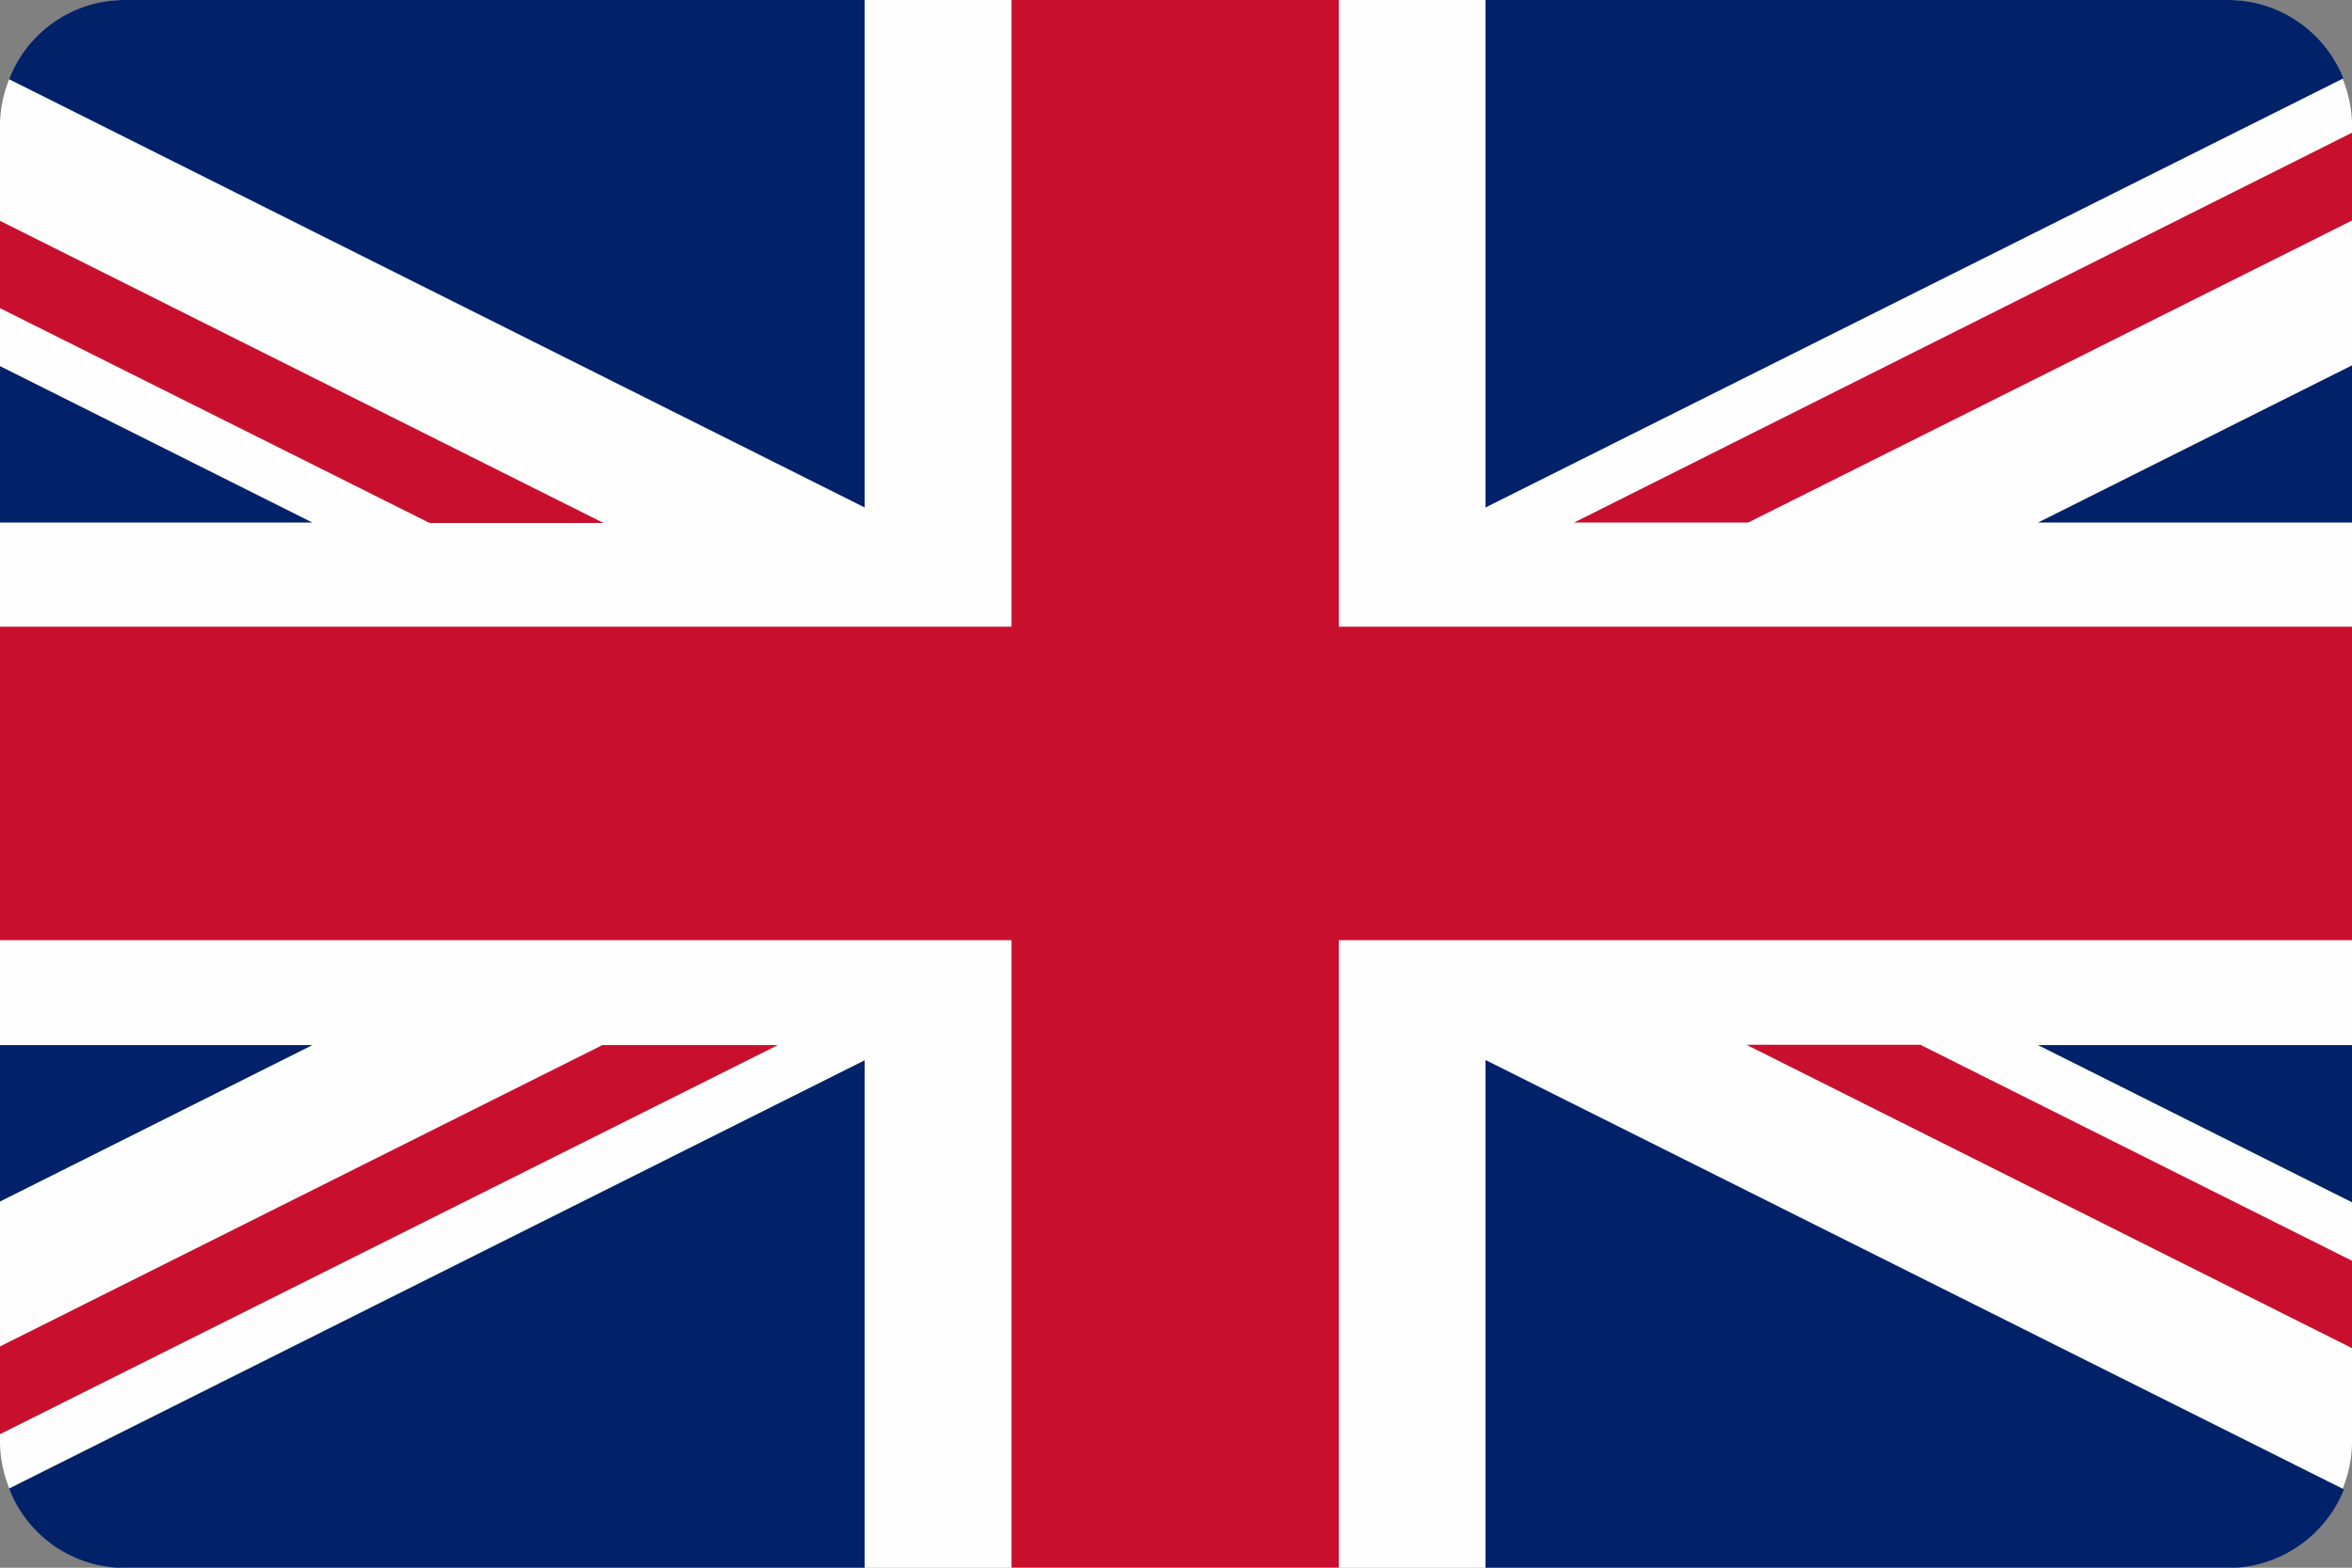 <svg id="united-kingdom" xmlns="http://www.w3.org/2000/svg" width="21.992" height="14.662" viewBox="0 0 21.992 14.662">
  <rect x="0" y="0" width="21.992" height="14.662" fill="#808080" stroke="none"/>
  <path id="Path_37920" data-name="Path 37920" d="M1.143,14.662H20.849A1.188,1.188,0,0,0,21.992,13.5V1.157A1.185,1.185,0,0,0,20.793,0H1.2A1.185,1.185,0,0,0,0,1.157V13.5a1.189,1.189,0,0,0,1.143,1.161Z" fill="#fefefe"/>
  <path id="Path_37921" data-name="Path 37921" d="M9.458,8.793v5.868h3.06V8.793h9.474V5.861H12.518V0H9.458V5.861H0V8.793Z" fill="#c8102e"/>
  <path id="Path_37922" data-name="Path 37922" d="M15.389,4.746V0h6.96a1.163,1.163,0,0,1,1.061.733L15.389,4.746Z" transform="translate(-1.499)" fill="#012169"/>
  <path id="Path_37923" data-name="Path 37923" d="M15.389,11.762v4.746H22.4a1.171,1.171,0,0,0,1.016-.733l-8.022-4.013Z" transform="translate(-1.499 -1.846)" fill="#012169"/>
  <path id="Path_37924" data-name="Path 37924" d="M8.1,11.762v4.746H1.111A1.162,1.162,0,0,1,.1,15.767L8.1,11.762Z" transform="translate(-0.015 -1.846)" fill="#012169"/>
  <path id="Path_37925" data-name="Path 37925" d="M8.1,4.746V0H1.157A1.161,1.161,0,0,0,.1.741L8.1,4.746Z" transform="translate(-0.015)" fill="#012169"/>
  <path id="Path_37926" data-name="Path 37926" d="M0,5.525H2.921L0,4.062Z" transform="translate(0 -0.638)" fill="#012169"/>
  <path id="Path_37927" data-name="Path 37927" d="M24.453,5.523H21.517l2.936-1.47Z" transform="translate(-2.461 -0.636)" fill="#012169"/>
  <path id="Path_37928" data-name="Path 37928" d="M24.453,11.594H21.517l2.936,1.47Z" transform="translate(-2.461 -1.82)" fill="#012169"/>
  <path id="Path_37929" data-name="Path 37929" d="M0,11.594H2.921L0,13.057Z" transform="translate(0 -1.82)" fill="#012169"/>
  <path id="Path_37930" data-name="Path 37930" d="M23.646,1.472,16.372,5.118H18l5.647-2.825Z" transform="translate(-1.654 -0.231)" fill="#c8102e"/>
  <path id="Path_37931" data-name="Path 37931" d="M7.258,11.594H5.632L0,14.412v.821l7.273-3.639Z" transform="translate(0 -1.82)" fill="#c8102e"/>
  <path id="Path_37932" data-name="Path 37932" d="M4.017,5.276H5.643L0,2.45v.817Z" transform="translate(0 -0.385)" fill="#c8102e"/>
  <path id="Path_37933" data-name="Path 37933" d="M19.91,11.59H18.284l5.662,2.837v-.817Z" transform="translate(-1.954 -1.819)" fill="#c8102e"/>
</svg>

